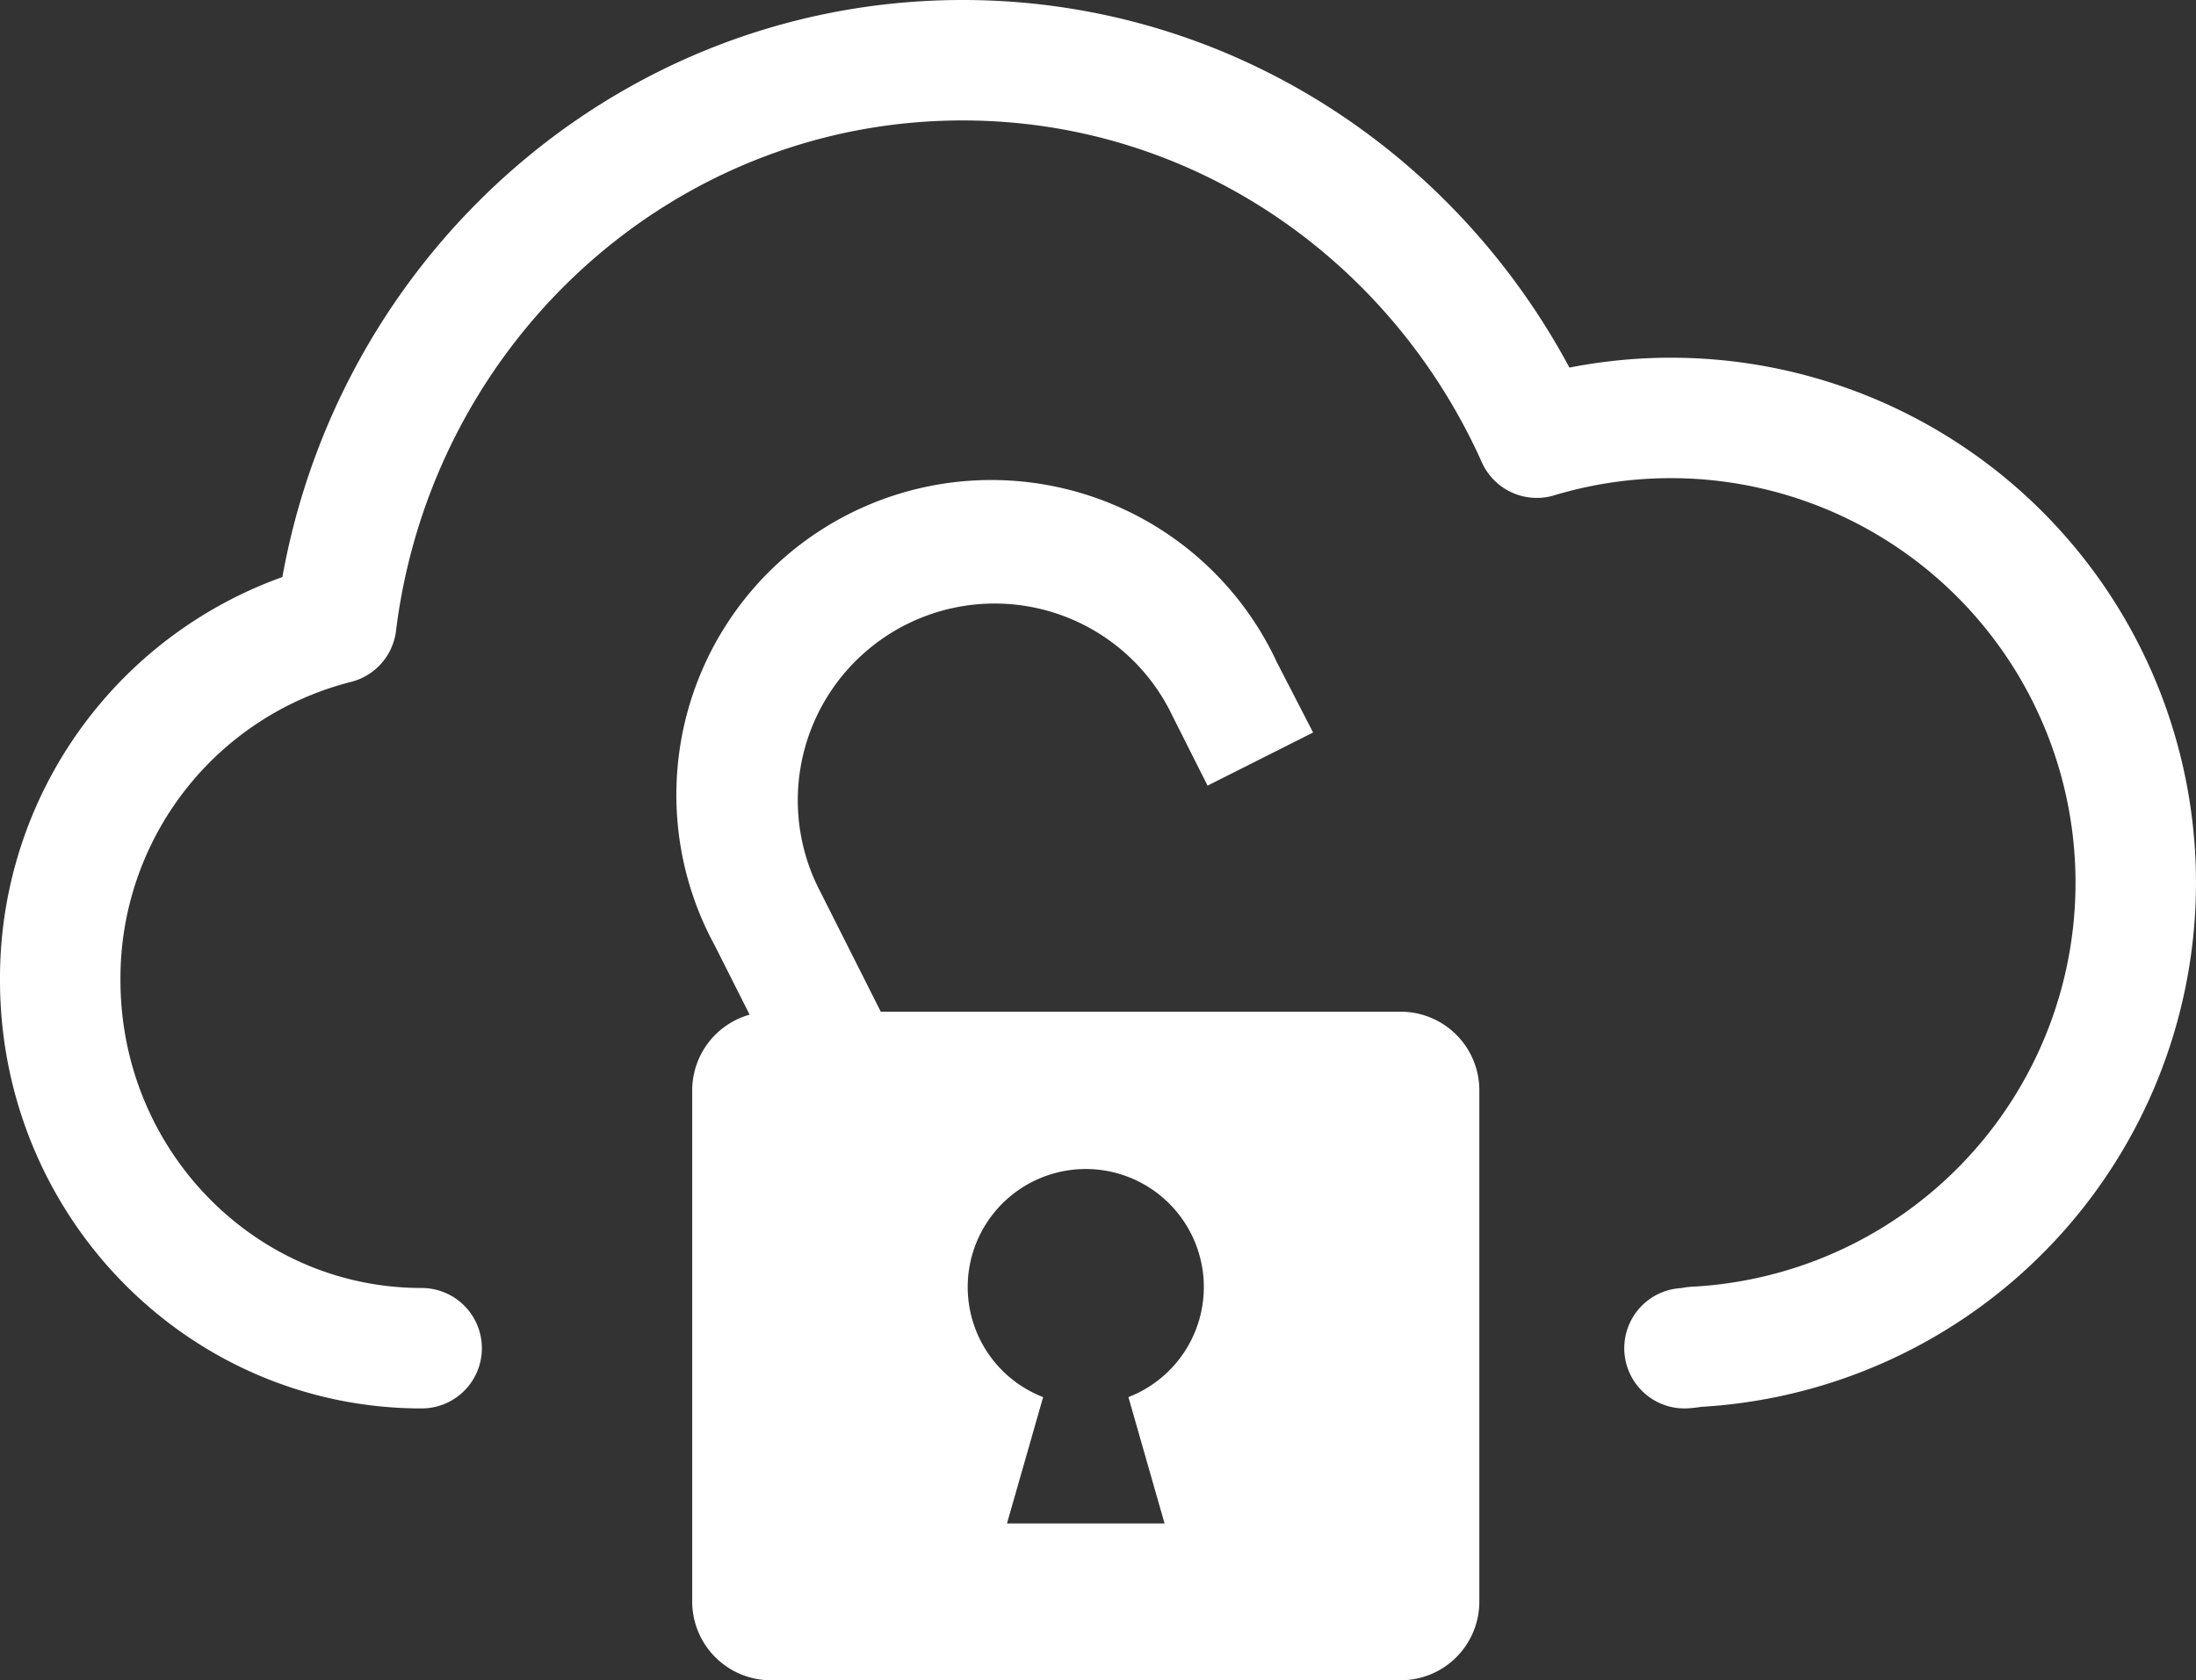 <svg xmlns="http://www.w3.org/2000/svg" viewBox="0 0 182.29 139.51"><rect x="0" y="0" width="182.29" height="139.51" fill="#333333" stroke="none"/><defs><style>.cls-1{fill:none;stroke:#fff;stroke-linecap:round;stroke-linejoin:round;stroke-width:10px}.cls-2{fill:#fff}</style></defs><title>Fichier 10</title><g id="Calque_2" data-name="Calque 2"><g id="Calque_1-2" data-name="Calque 1"><path d="M139.83,111.94a7.11,7.11,0,0,0,.84-.11,38.59,38.59,0,1,0-13.1-75.49C119.3,17.87,101.11,5,79.91,5c-26.73,0-48.74,20.41-52,46.77A30.37,30.37,0,0,0,5,81.38c0,16.88,13.41,30.56,30,30.56" class="cls-1"/><path d="M116.27,84H64a6.54,6.54,0,0,0-6.54,6.53V133A6.54,6.54,0,0,0,64,139.51h52.28A6.53,6.53,0,0,0,122.8,133V90.49A6.53,6.53,0,0,0,116.27,84Zm-22.6,32,3,10.49H83.59l3-10.49a9.8,9.8,0,1,1,7.08,0Z" class="cls-2"/><path d="M65.21,90.17,59.33,78.5A26.14,26.14,0,1,1,106,55L109,60.82l-8.76,4.41-2.94-5.84a16.34,16.34,0,1,0-29.18,14.7L74,85.76Z" class="cls-2"/></g></g></svg>